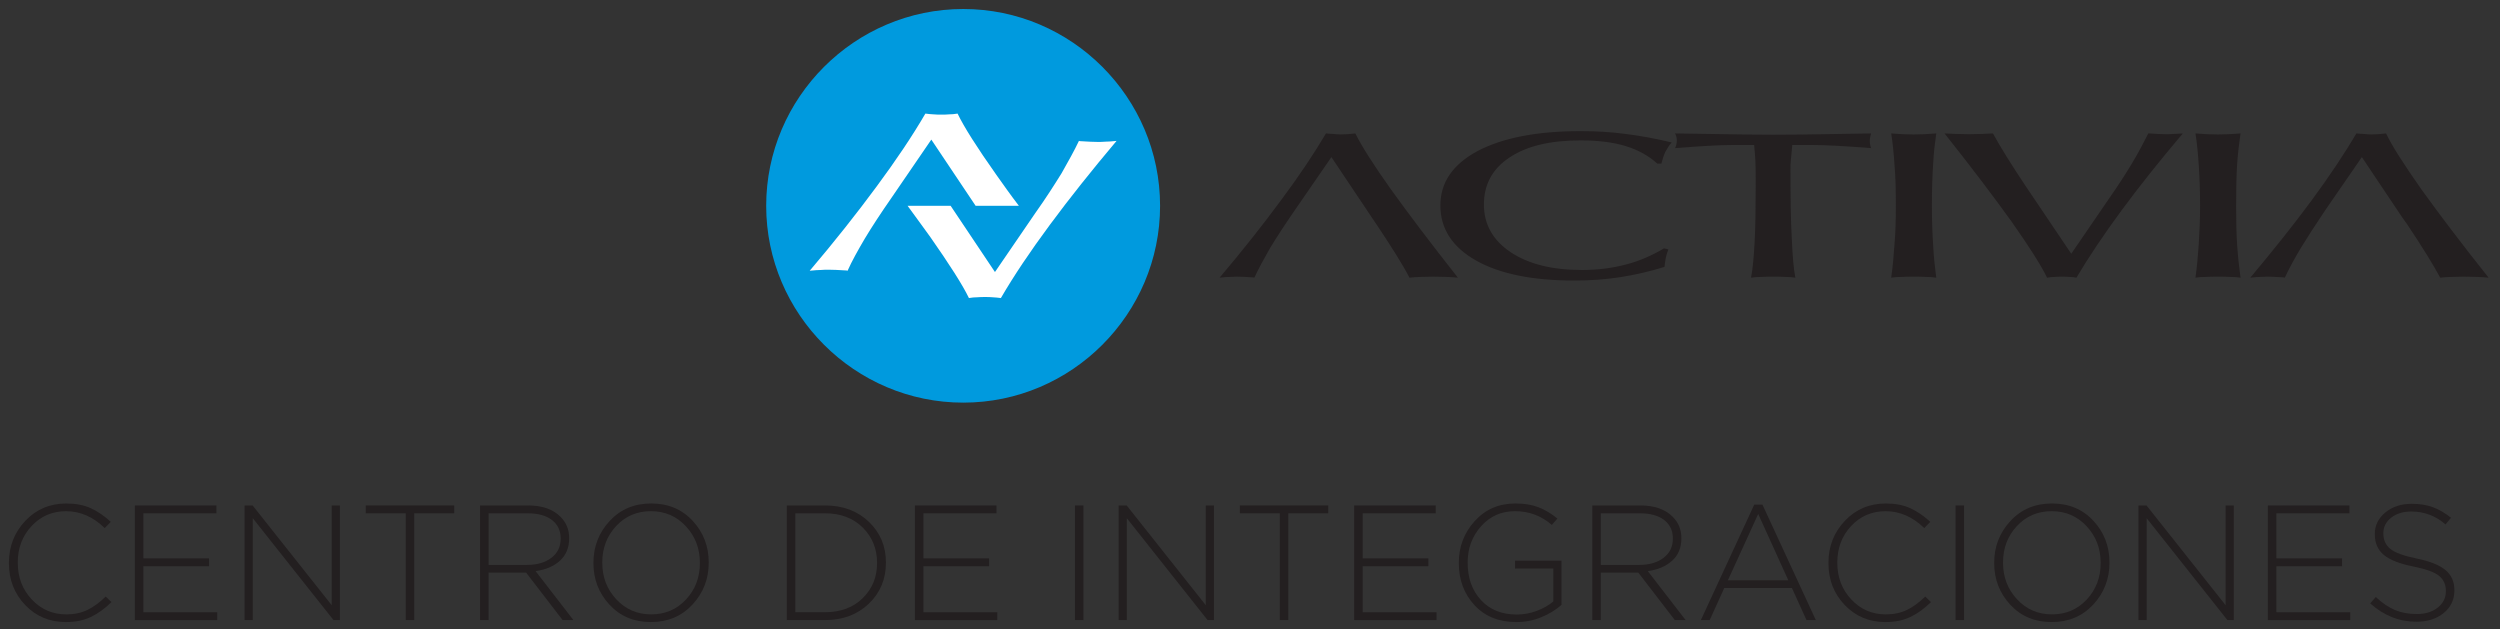 <?xml version="1.0" encoding="utf-8"?>
<!-- Generator: Adobe Illustrator 16.0.0, SVG Export Plug-In . SVG Version: 6.00 Build 0)  -->
<!DOCTYPE svg PUBLIC "-//W3C//DTD SVG 1.1//EN" "http://www.w3.org/Graphics/SVG/1.1/DTD/svg11.dtd">
<svg version="1.1" id="Layer_1" xmlns:x="http://ns.adobe.com/Extensibility/1.0/" xmlns:i="http://ns.adobe.com/AdobeIllustrator/10.0/" xmlns:graph="http://ns.adobe.com/Graphs/1.0/"
	 xmlns="http://www.w3.org/2000/svg" xmlns:xlink="http://www.w3.org/1999/xlink" x="0px" y="0px" width="230.5px" height="58px"
	 viewBox="0 0 230.5 58" enable-background="new 0 0 230.5 58" xml:space="preserve">
<rect x="0" y="0" width="230.5" height="58" fill="#333333" stroke="none"/>
<g>
	<path fill="#231F20" d="M6.076,57.354c-1.5,0-2.751-0.523-3.752-1.57c-1.002-1.047-1.502-2.336-1.502-3.865v-0.031
		c0-1.51,0.503-2.798,1.51-3.865c1.006-1.066,2.265-1.601,3.775-1.601c0.876,0,1.628,0.144,2.258,0.431
		c0.629,0.287,1.246,0.707,1.85,1.261l-0.559,0.573c-1.067-1.036-2.255-1.555-3.564-1.555c-1.268,0-2.328,0.455-3.178,1.366
		c-0.851,0.911-1.276,2.031-1.276,3.36v0.029c0,1.34,0.43,2.467,1.291,3.383c0.86,0.916,1.92,1.375,3.178,1.375
		c0.735,0,1.384-0.137,1.948-0.408c0.563-0.271,1.127-0.685,1.691-1.238l0.529,0.514c-0.614,0.604-1.249,1.063-1.903,1.373
		C7.717,57.197,6.952,57.354,6.076,57.354z"/>
	<path fill="#231F20" d="M12.433,57.172v-10.57h7.52v0.726h-6.735v4.152h6.055v0.726h-6.055v4.242h6.811v0.725H12.433z"/>
	<path fill="#231F20" d="M22.55,57.172v-10.57h0.74l7.293,9.197v-9.197h0.755v10.57H30.75l-7.445-9.393v9.393H22.55z"/>
	<path fill="#231F20" d="M37.409,57.172v-9.845h-3.685v-0.726h8.154v0.726h-3.685v9.845H37.409z"/>
	<path fill="#231F20" d="M44.264,57.172v-10.57h4.439c1.289,0,2.28,0.348,2.975,1.043c0.533,0.533,0.8,1.188,0.8,1.963v0.029
		c0,0.856-0.282,1.541-0.846,2.055c-0.564,0.514-1.314,0.836-2.25,0.966l3.488,4.515h-0.997l-3.368-4.379h-3.458v4.379H44.264z
		 M45.049,52.084h3.564c0.906,0,1.646-0.217,2.22-0.65c0.574-0.432,0.86-1.021,0.86-1.766v-0.031c0-0.714-0.267-1.277-0.8-1.69
		s-1.278-0.619-2.235-0.619h-3.609V52.084z"/>
	<path fill="#231F20" d="M63.849,55.738c-0.997,1.076-2.275,1.615-3.835,1.615s-2.833-0.533-3.82-1.601s-1.479-2.346-1.479-3.835
		v-0.031c0-1.489,0.498-2.772,1.495-3.85c0.997-1.078,2.275-1.616,3.835-1.616s2.833,0.534,3.82,1.601
		c0.987,1.067,1.48,2.346,1.48,3.836v0.029C65.344,53.377,64.845,54.66,63.849,55.738z M56.82,55.254
		c0.86,0.928,1.935,1.391,3.224,1.391s2.358-0.459,3.209-1.375c0.851-0.916,1.276-2.033,1.276-3.352v-0.031
		c0-1.318-0.43-2.44-1.291-3.367c-0.861-0.926-1.936-1.389-3.224-1.389s-2.358,0.458-3.208,1.374
		c-0.851,0.916-1.276,2.034-1.276,3.353v0.029C55.529,53.206,55.959,54.328,56.82,55.254z"/>
	<path fill="#231F20" d="M72.546,57.172v-10.57h3.519c1.641,0,2.987,0.502,4.039,1.503c1.052,1.002,1.578,2.253,1.578,3.753v0.029
		c0,1.511-0.526,2.77-1.578,3.775c-1.052,1.007-2.398,1.51-4.039,1.51H72.546z M76.065,47.327h-2.733v9.12h2.733
		c1.439,0,2.6-0.433,3.48-1.299c0.881-0.865,1.321-1.942,1.321-3.23v-0.031c0-1.288-0.44-2.37-1.321-3.246
		C78.665,47.766,77.504,47.327,76.065,47.327z"/>
	<path fill="#231F20" d="M84.354,57.172v-10.57h7.52v0.726H85.14v4.152h6.055v0.726H85.14v4.242h6.811v0.725H84.354z"/>
	<path fill="#231F20" d="M99.107,57.172v-10.57h0.785v10.57H99.107z"/>
	<path fill="#231F20" d="M103.139,57.172v-10.57h0.74l7.293,9.197v-9.197h0.755v10.57h-0.589l-7.445-9.393v9.393H103.139z"/>
	<path fill="#231F20" d="M117.998,57.172v-9.845h-3.685v-0.726h8.154v0.726h-3.684v9.845H117.998z"/>
	<path fill="#231F20" d="M124.853,57.172v-10.57h7.521v0.726h-6.735v4.152h6.056v0.726h-6.056v4.242h6.811v0.725H124.853z"/>
	<path fill="#231F20" d="M139.816,57.354c-1.62,0-2.912-0.521-3.873-1.563c-0.961-1.043-1.441-2.334-1.441-3.873v-0.031
		c0-1.479,0.488-2.76,1.465-3.842s2.229-1.624,3.76-1.624c0.815,0,1.522,0.116,2.121,0.348c0.6,0.231,1.181,0.579,1.744,1.042
		l-0.514,0.588c-0.966-0.845-2.099-1.268-3.396-1.268c-1.26,0-2.301,0.463-3.127,1.389c-0.824,0.927-1.237,2.039-1.237,3.338v0.029
		c0,1.4,0.407,2.545,1.223,3.436s1.918,1.337,3.308,1.337c0.634,0,1.25-0.113,1.85-0.34c0.599-0.227,1.104-0.517,1.518-0.868v-3.035
		h-3.533v-0.725h4.288v4.076c-0.524,0.463-1.146,0.844-1.865,1.141S140.622,57.354,139.816,57.354z"/>
	<path fill="#231F20" d="M146.809,57.172v-10.57h4.439c1.288,0,2.279,0.348,2.975,1.043c0.533,0.533,0.801,1.188,0.801,1.963v0.029
		c0,0.856-0.283,1.541-0.846,2.055c-0.564,0.514-1.314,0.836-2.25,0.966l3.488,4.515h-0.997l-3.368-4.379h-3.457v4.379H146.809z
		 M147.594,52.084h3.563c0.905,0,1.646-0.217,2.22-0.65c0.574-0.432,0.86-1.021,0.86-1.766v-0.031c0-0.714-0.267-1.277-0.8-1.69
		c-0.534-0.413-1.279-0.619-2.235-0.619h-3.608V52.084z"/>
	<path fill="#231F20" d="M156.82,57.172l4.922-10.645h0.756l4.922,10.645h-0.861l-1.344-2.959h-6.236l-1.344,2.959H156.82z
		 M159.311,53.503h5.572l-2.777-6.116L159.311,53.503z"/>
	<path fill="#231F20" d="M173.838,57.354c-1.5,0-2.751-0.523-3.752-1.57c-1.002-1.047-1.503-2.336-1.503-3.865v-0.031
		c0-1.51,0.503-2.798,1.51-3.865c1.007-1.066,2.265-1.601,3.774-1.601c0.877,0,1.629,0.144,2.258,0.431s1.246,0.707,1.85,1.261
		l-0.559,0.573c-1.066-1.036-2.255-1.555-3.563-1.555c-1.269,0-2.327,0.455-3.179,1.366c-0.851,0.911-1.275,2.031-1.275,3.36v0.029
		c0,1.34,0.43,2.467,1.291,3.383c0.86,0.916,1.92,1.375,3.178,1.375c0.735,0,1.385-0.137,1.949-0.408
		c0.563-0.271,1.127-0.685,1.69-1.238l0.528,0.514c-0.613,0.604-1.248,1.063-1.902,1.373
		C175.479,57.197,174.713,57.354,173.838,57.354z"/>
	<path fill="#231F20" d="M180.301,57.172v-10.57h0.785v10.57H180.301z"/>
	<path fill="#231F20" d="M193,55.738c-0.997,1.076-2.275,1.615-3.836,1.615s-2.834-0.533-3.82-1.601s-1.479-2.346-1.479-3.835
		v-0.031c0-1.489,0.498-2.772,1.495-3.85c0.996-1.078,2.274-1.616,3.835-1.616s2.833,0.534,3.82,1.601
		c0.987,1.067,1.479,2.346,1.479,3.836v0.029C194.494,53.377,193.996,54.66,193,55.738z M185.971,55.254
		c0.86,0.928,1.936,1.391,3.224,1.391s2.358-0.459,3.209-1.375s1.276-2.033,1.276-3.352v-0.031c0-1.318-0.431-2.44-1.291-3.367
		c-0.861-0.926-1.936-1.389-3.225-1.389s-2.357,0.458-3.209,1.374c-0.851,0.916-1.275,2.034-1.275,3.353v0.029
		C184.68,53.206,185.109,54.328,185.971,55.254z"/>
	<path fill="#231F20" d="M197.167,57.172v-10.57h0.74l7.293,9.197v-9.197h0.755v10.57h-0.588l-7.445-9.393v9.393H197.167z"/>
	<path fill="#231F20" d="M209.096,57.172v-10.57h7.521v0.726h-6.735v4.152h6.056v0.726h-6.056v4.242h6.811v0.725H209.096z"/>
	<path fill="#231F20" d="M222.792,57.323c-1.581,0-3-0.563-4.259-1.69l0.514-0.59c0.594,0.555,1.183,0.954,1.767,1.201
		c0.584,0.246,1.259,0.369,2.023,0.369c0.785,0,1.427-0.198,1.925-0.596c0.499-0.398,0.748-0.898,0.748-1.503v-0.03
		c0-0.584-0.209-1.047-0.627-1.389s-1.205-0.629-2.363-0.861c-1.268-0.252-2.18-0.609-2.732-1.072
		c-0.555-0.463-0.831-1.097-0.831-1.902v-0.03c0-0.785,0.322-1.444,0.967-1.978c0.644-0.533,1.454-0.801,2.431-0.801
		c0.745,0,1.396,0.104,1.955,0.31c0.56,0.206,1.115,0.531,1.67,0.974l-0.499,0.619c-0.916-0.795-1.968-1.192-3.155-1.192
		c-0.766,0-1.387,0.19-1.865,0.573s-0.717,0.855-0.717,1.42v0.03c0,0.594,0.213,1.067,0.641,1.419
		c0.428,0.353,1.241,0.649,2.439,0.891c1.218,0.252,2.102,0.607,2.65,1.064c0.548,0.459,0.822,1.075,0.822,1.851v0.03
		c0,0.846-0.327,1.537-0.981,2.076S223.818,57.323,222.792,57.323z"/>
</g>
<g>
	<g>
		<path fill-rule="evenodd" clip-rule="evenodd" fill="#231F20" d="M153.181,15.082h-0.38c-0.783-0.713-1.758-1.259-2.921-1.615
			c-1.164-0.357-2.565-0.523-4.157-0.523c-2.803,0-4.965,0.523-6.532,1.568c-1.591,1.046-2.375,2.495-2.375,4.347
			c0,1.829,0.832,3.301,2.47,4.395c1.64,1.093,3.825,1.639,6.58,1.639c1.425,0,2.756-0.167,4.015-0.499
			c1.234-0.309,2.422-0.832,3.539-1.496l0.403,0.094c-0.095,0.262-0.189,0.523-0.238,0.784c-0.047,0.285-0.094,0.546-0.118,0.832
			c-1.377,0.427-2.731,0.736-4.085,0.949c-1.378,0.214-2.779,0.309-4.253,0.309c-3.847,0-6.863-0.618-9.049-1.853
			c-2.185-1.235-3.277-2.945-3.277-5.059c0-2.138,1.14-3.8,3.443-5.036c2.305-1.21,5.463-1.828,9.478-1.828
			c1.378,0,2.779,0.071,4.157,0.261c1.354,0.166,2.778,0.428,4.251,0.783c-0.237,0.261-0.427,0.57-0.594,0.879
			C153.396,14.321,153.275,14.701,153.181,15.082z"/>
		<path fill-rule="evenodd" clip-rule="evenodd" fill="#231F20" d="M124.964,12.302c0.546,1.117,1.639,2.851,3.277,5.154
			c1.639,2.28,3.706,5.012,6.176,8.146c-0.356-0.047-0.714-0.047-1.069-0.07c-0.38,0-0.76-0.024-1.188-0.024
			c-0.403,0-0.808,0.024-1.163,0.024c-0.357,0.023-0.713,0.023-1.046,0.07c-0.594-1.163-1.615-2.778-3.04-4.917l-0.404-0.594
			l-3.752-5.606l-3.421,4.965c-0.903,1.307-1.639,2.446-2.233,3.42c-0.569,0.998-1.068,1.9-1.448,2.731l-0.095-0.023
			c-0.666-0.047-1.188-0.071-1.521-0.071c-0.214,0-0.404,0.024-0.617,0.024c-0.214,0-0.547,0.023-0.975,0.07
			c2.114-2.494,3.99-4.869,5.653-7.125c1.687-2.257,3.063-4.323,4.156-6.176c0.238,0.023,0.476,0.048,0.689,0.048
			c0.213,0.023,0.428,0.047,0.641,0.047c0.214,0,0.451-0.024,0.666-0.024C124.464,12.35,124.726,12.326,124.964,12.302z"/>
		<path fill-rule="evenodd" clip-rule="evenodd" fill="#231F20" d="M219.996,12.302c0.523,1.117,1.639,2.851,3.254,5.154
			c1.64,2.28,3.706,5.012,6.2,8.146c-0.356-0.047-0.713-0.047-1.093-0.07c-0.356,0-0.76-0.024-1.163-0.024
			c-0.428,0-0.809,0.024-1.164,0.024c-0.38,0.023-0.714,0.023-1.045,0.07c-0.619-1.163-1.616-2.778-3.041-4.917l-0.427-0.594
			l-3.754-5.606l-3.421,4.965c-0.878,1.307-1.614,2.446-2.209,3.42c-0.593,0.998-1.091,1.9-1.472,2.731l-0.095-0.023
			c-0.665-0.047-1.164-0.071-1.521-0.071c-0.19,0-0.403,0.024-0.618,0.024c-0.213,0-0.546,0.023-0.949,0.07
			c2.09-2.494,3.99-4.869,5.652-7.125c1.663-2.257,3.04-4.323,4.133-6.176c0.238,0.023,0.476,0.048,0.689,0.048
			c0.213,0.023,0.427,0.047,0.665,0.047c0.214,0,0.428-0.024,0.641-0.024C219.498,12.35,219.735,12.326,219.996,12.302z"/>
		<path fill-rule="evenodd" clip-rule="evenodd" fill="#231F20" d="M161.731,13.371h-2.137c-0.499,0-1.188,0.023-2.043,0.071
			c-0.855,0.047-1.876,0.119-3.112,0.214c0.072-0.119,0.096-0.237,0.12-0.333c0.022-0.119,0.047-0.237,0.047-0.356
			c0-0.142-0.024-0.261-0.047-0.355c-0.024-0.12-0.073-0.215-0.12-0.31c1.592,0.023,3.159,0.048,4.656,0.071
			c1.496,0.024,2.969,0.048,4.395,0.048c1.662,0,3.206-0.024,4.679-0.048c1.473-0.023,2.921-0.047,4.347-0.071
			c-0.048,0.189-0.095,0.333-0.095,0.428c-0.024,0.095-0.024,0.189-0.024,0.26c0,0.096,0,0.19,0.024,0.309
			c0.022,0.12,0.047,0.238,0.095,0.357c-1.235-0.095-2.28-0.167-3.159-0.214c-0.879-0.048-1.592-0.071-2.138-0.071h-1.972
			c-0.048,0.498-0.095,0.927-0.119,1.282c-0.047,0.356-0.047,0.665-0.047,0.951c0,2.589,0.024,4.679,0.118,6.318
			c0.072,1.638,0.166,2.874,0.334,3.681c-0.286-0.047-0.595-0.07-0.928-0.07c-0.332-0.024-0.688-0.024-1.115-0.024
			c-0.404,0-0.784,0-1.093,0.024c-0.333,0-0.642,0.023-0.95,0.07c0.166-0.879,0.262-1.995,0.332-3.348
			c0.071-1.377,0.096-3.088,0.096-5.155c0-0.926,0-1.663-0.024-2.186C161.827,14.369,161.779,13.869,161.731,13.371z"/>
		<path fill-rule="evenodd" clip-rule="evenodd" fill="#231F20" d="M174.368,25.603c0.143-0.996,0.237-2.042,0.31-3.159
			c0.095-1.092,0.118-2.256,0.118-3.467c0-1.402-0.023-2.636-0.118-3.706c-0.072-1.093-0.167-2.09-0.31-2.969
			c0.356,0.023,0.713,0.048,1.068,0.071c0.333,0,0.665,0.024,0.998,0.024c0.334,0,0.666-0.024,0.997-0.024
			c0.357-0.023,0.714-0.047,1.094-0.071c-0.119,0.831-0.238,1.758-0.286,2.779c-0.071,1.044-0.118,2.328-0.118,3.896
			c0,1.353,0.047,2.588,0.118,3.657c0.048,1.069,0.167,2.067,0.286,2.969c-0.286-0.047-0.594-0.07-0.928-0.07
			c-0.331-0.024-0.712-0.024-1.163-0.024c-0.428,0-0.808,0-1.141,0.024C174.938,25.533,174.652,25.556,174.368,25.603z"/>
		<path fill-rule="evenodd" clip-rule="evenodd" fill="#231F20" d="M188.738,25.603c-0.546-1.14-1.64-2.85-3.277-5.178
			c-1.639-2.28-3.682-4.988-6.176-8.123c0.356,0.023,0.712,0.023,1.093,0.048c0.356,0,0.735,0.023,1.164,0.023
			c0.427,0,0.808-0.023,1.163-0.023c0.381-0.024,0.713-0.024,1.045-0.048c0.618,1.14,1.616,2.755,3.04,4.893l0.403,0.595
			l3.777,5.605l3.398-4.964c0.901-1.283,1.637-2.423,2.231-3.421c0.594-0.997,1.068-1.9,1.473-2.708h0.071
			c0.688,0.048,1.188,0.071,1.545,0.071c0.188,0,0.402,0,0.616-0.023c0.214,0,0.522-0.024,0.951-0.048
			c-2.091,2.471-3.991,4.845-5.653,7.102c-1.663,2.257-3.041,4.324-4.157,6.199c-0.237-0.047-0.451-0.07-0.665-0.07
			c-0.214-0.024-0.451-0.024-0.665-0.024s-0.428,0-0.665,0.024C189.237,25.533,188.999,25.556,188.738,25.603z"/>
		<path fill-rule="evenodd" clip-rule="evenodd" fill="#231F20" d="M202.42,25.603c0.143-0.996,0.237-2.042,0.308-3.159
			c0.072-1.092,0.119-2.256,0.119-3.467c0-1.402-0.047-2.636-0.119-3.706c-0.07-1.093-0.165-2.09-0.308-2.969
			c0.355,0.023,0.713,0.048,1.069,0.071c0.332,0,0.665,0.024,0.996,0.024c0.333,0,0.667-0.024,0.998-0.024
			c0.333-0.023,0.713-0.047,1.094-0.071c-0.119,0.831-0.238,1.758-0.309,2.779c-0.072,1.044-0.096,2.328-0.096,3.896
			c0,1.353,0.023,2.588,0.096,3.657c0.07,1.069,0.189,2.067,0.309,2.969c-0.286-0.047-0.595-0.07-0.927-0.07
			c-0.333-0.024-0.737-0.024-1.165-0.024c-0.427,0-0.807,0-1.139,0.024C202.99,25.533,202.682,25.556,202.42,25.603z"/>
	</g>
	<g>
		<path fill-rule="evenodd" clip-rule="evenodd" fill="#009ADE" d="M88.813,0.83c9.999,0,18.146,8.171,18.146,18.147
			c0,9.975-8.147,18.146-18.146,18.146c-10,0-18.171-8.171-18.171-18.146C70.642,9.001,78.813,0.83,88.813,0.83z"/>
		<path fill-rule="evenodd" clip-rule="evenodd" fill="#FFFFFF" d="M93.942,18.977c-0.784-1.022-1.449-1.971-2.09-2.874
			c-1.781-2.518-2.97-4.395-3.563-5.63c-0.285,0.048-0.546,0.071-0.784,0.071c-0.237,0.024-0.474,0.024-0.712,0.024
			c-0.237,0-0.476,0-0.713-0.024c-0.237,0-0.498-0.047-0.76-0.071c-1.188,2.043-2.684,4.275-4.513,6.746
			c-1.806,2.446-3.849,5.036-6.152,7.744c0.475-0.049,0.831-0.072,1.045-0.072c0.238-0.024,0.476-0.024,0.689-0.024
			c0.356,0,0.927,0.024,1.662,0.071l0.096,0.024c0.403-0.903,0.949-1.877,1.591-2.97c0.642-1.069,1.449-2.304,2.423-3.705
			l3.706-5.416l4.085,6.104H93.942z"/>
		<path fill-rule="evenodd" clip-rule="evenodd" fill="#FFFFFF" d="M83.681,18.977c0.761,1.021,1.426,1.971,2.091,2.873
			c1.758,2.518,2.969,4.395,3.563,5.63c0.262-0.047,0.523-0.071,0.761-0.071c0.261-0.024,0.499-0.024,0.736-0.024
			s0.451,0,0.688,0.024c0.239,0,0.5,0.047,0.762,0.071c1.187-2.042,2.684-4.275,4.512-6.746c1.807-2.446,3.872-5.035,6.152-7.743
			c-0.451,0.048-0.808,0.071-1.045,0.071c-0.237,0.024-0.451,0.024-0.688,0.024c-0.356,0-0.903-0.024-1.64-0.072l-0.095-0.024
			c-0.427,0.903-0.974,1.876-1.592,2.969c-0.664,1.069-1.448,2.304-2.445,3.706l-3.706,5.416l-4.085-6.104H83.681z"/>
	</g>
</g>
</svg>
